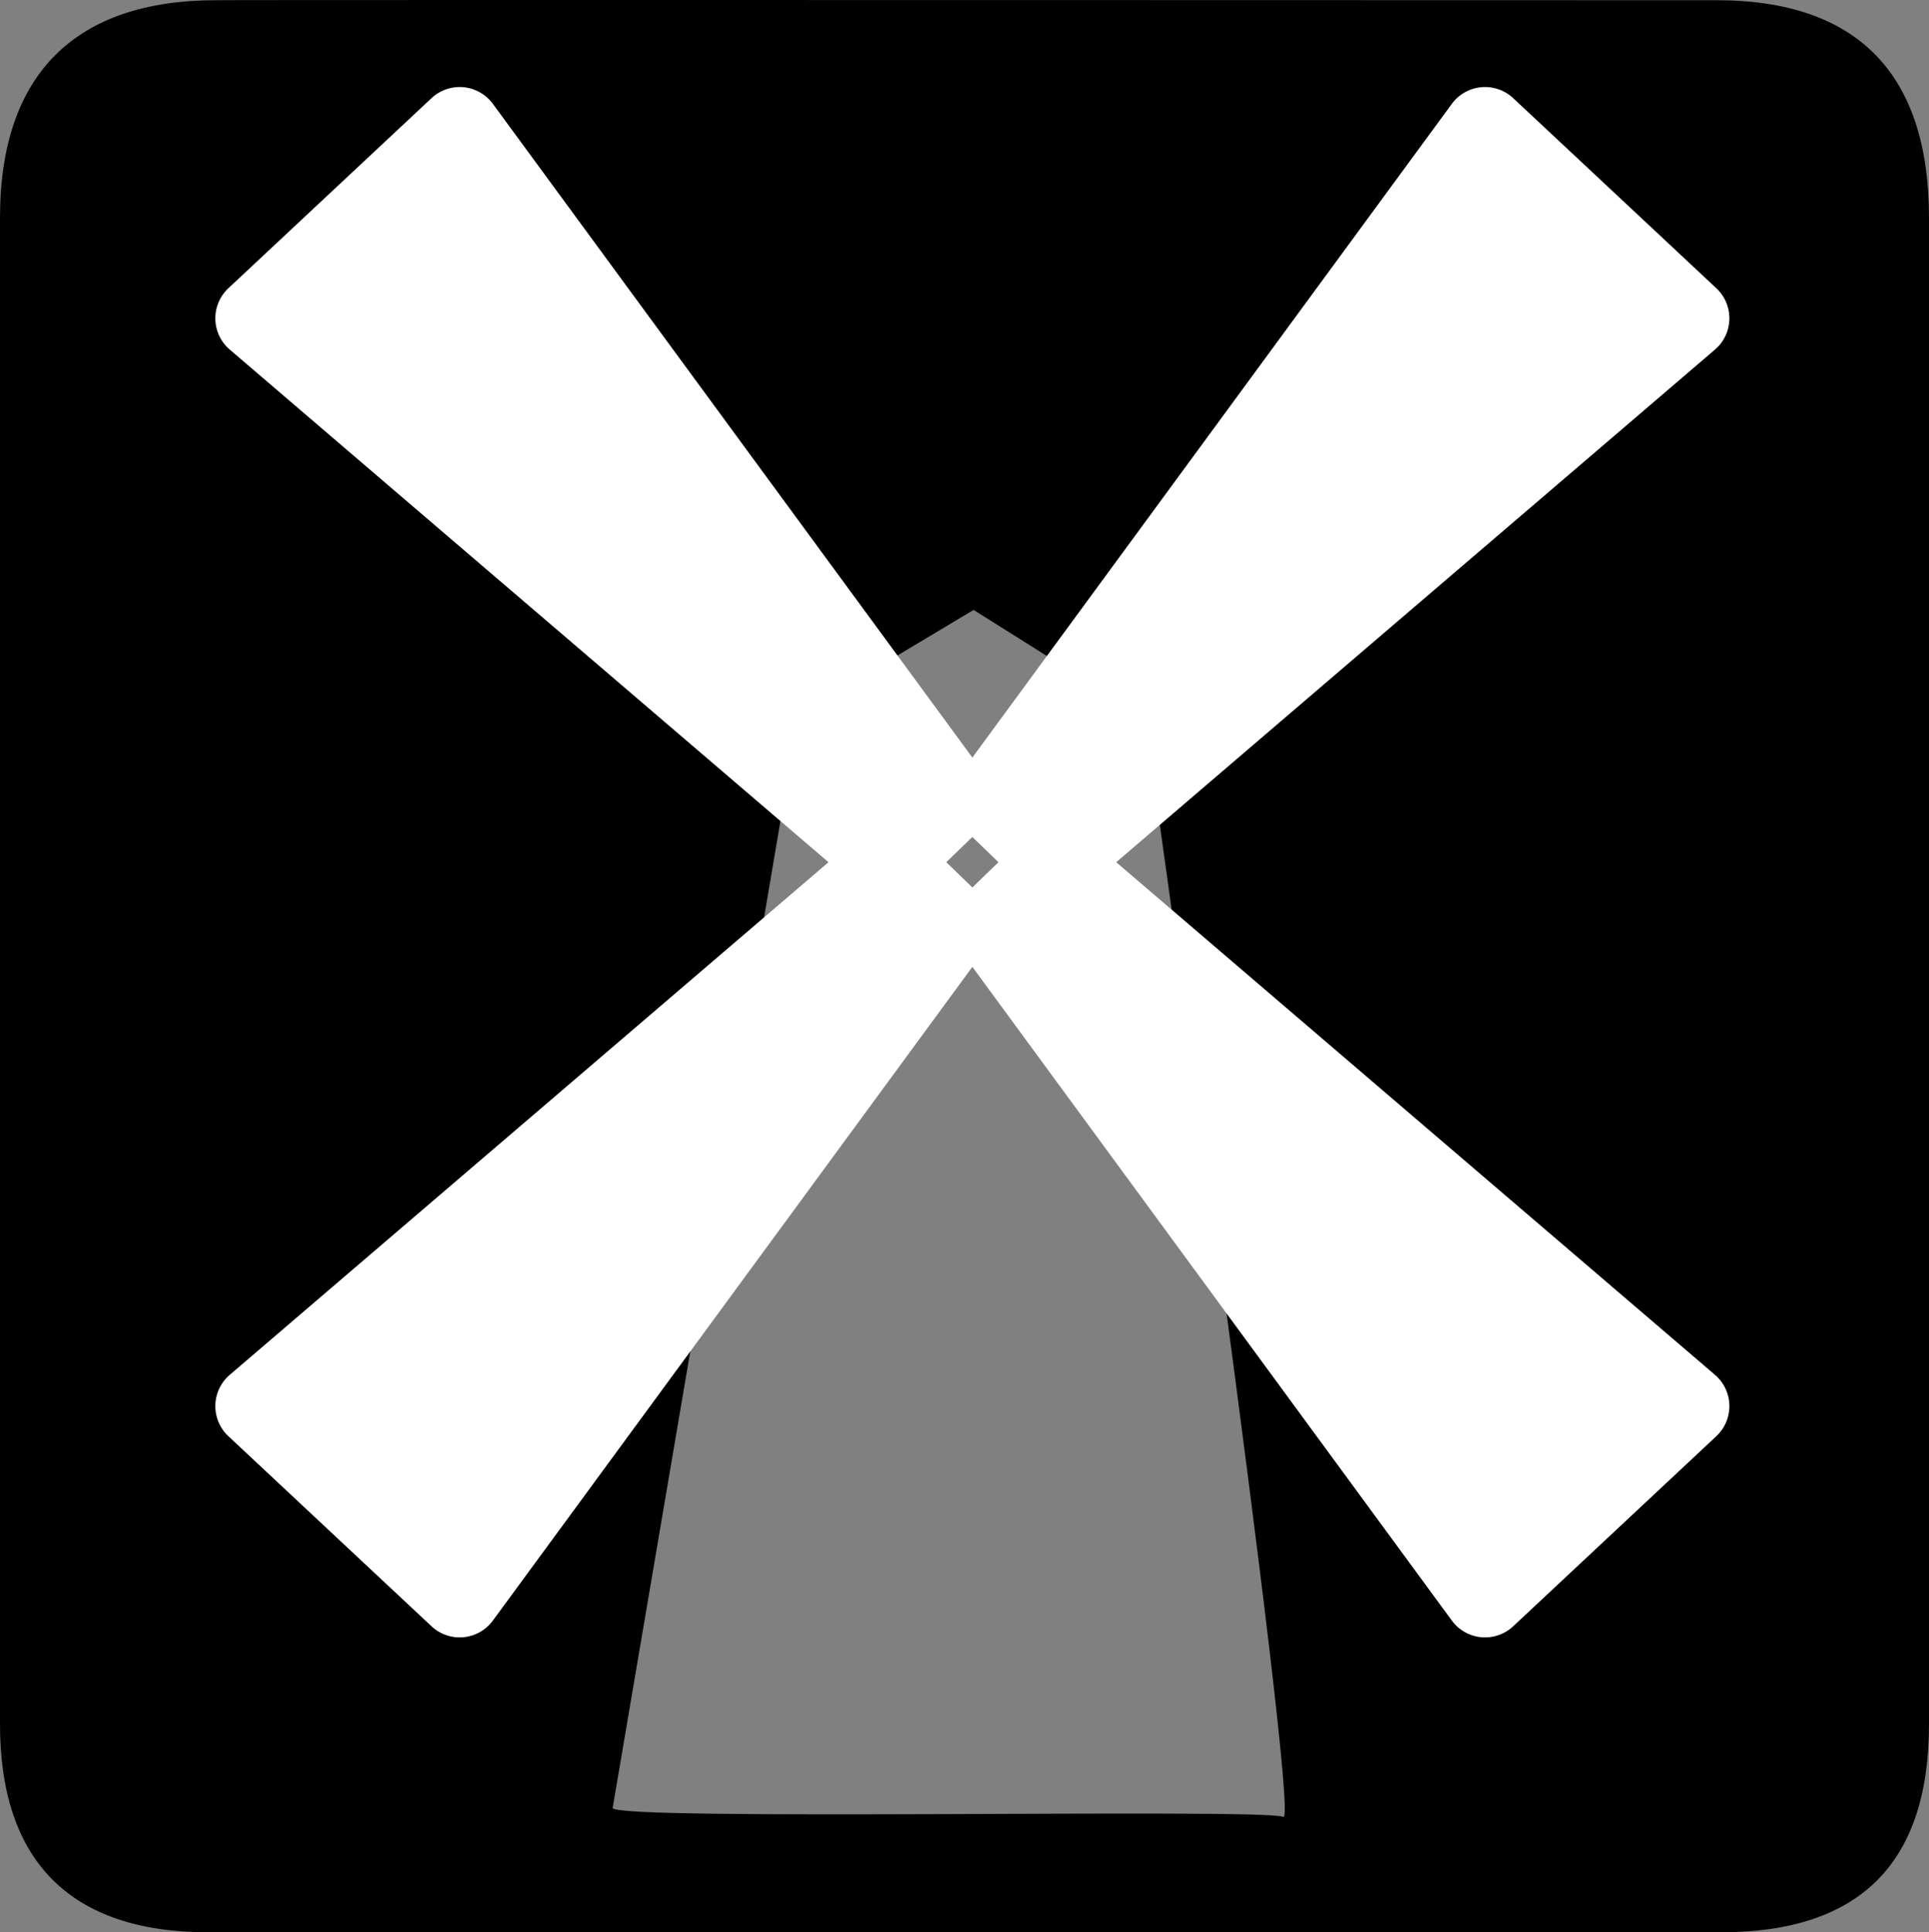 <?xml version="1.0" encoding="UTF-8" standalone="no"?>
<svg xmlns:rdf="http://www.w3.org/1999/02/22-rdf-syntax-ns#" xmlns="http://www.w3.org/2000/svg" version="1.0" xmlns:cc="http://creativecommons.org/ns#" xmlns:dc="http://purl.org/dc/elements/1.1/" viewBox="0 0 576.445 577.452">
<rect x="0" y="0" width="576.445" height="577.452" fill="#808080" stroke="none"/>
<defs>
<style type="text/css">.fil0 {fill:#EF7900}</style>
</defs>
<path d="m64.571 0.064c-41.335 0-64.571 21.371-64.571 65.036v450.123c0 40.844 20.894 62.229 62.192 62.229h452.024c41.307 0 62.229-20.316 62.229-62.229v-450.123c0-42.601-20.922-65.036-63.522-65.036-0.003 0-448.494-0.143-448.352 0z"/>
<path opacity=".5" d="m183.078 540.312 55.551-326.723 52.305-31.319 51.164 32.154s46.844 331.201 41.398 328.544c-5.446-2.656-199.329 1.328-200.418-2.656z" fill-rule="evenodd" fill="#fff"/>
<path style="color-rendering:auto;text-decoration-color:#000000;color:#000000;isolation:auto;mix-blend-mode:normal;shape-rendering:auto;solid-color:#000000;block-progression:tb;text-decoration-line:none;text-decoration-style:solid;image-rendering:auto;white-space:normal;text-indent:0;text-transform:none" d="m137.833 26.018a12.301 12.301 0 0 0 -8.871 3.311l-60.713 56.814a12.301 12.301 0 0 0 0.406 18.324l178.93 153.201-178.93 153.201a12.301 12.301 0 0 0 -0.406 18.324l60.713 56.814a12.301 12.301 0 0 0 18.322 -1.705l143.289-195.357 143.287 195.357a12.301 12.301 0 0 0 18.322 1.705l60.713-56.814a12.301 12.301 0 0 0 -0.404 -18.324l-178.932-153.201 178.932-153.201a12.301 12.301 0 0 0 0.404 -18.324l-60.713-56.814a12.301 12.301 0 0 0 -8.992 -3.305 12.301 12.301 0 0 0 -9.33 5.01l-143.287 195.357-143.289-195.357a12.301 12.301 0 0 0 -9.451 -5.016zm152.74 224.109 7.795 7.541-7.795 7.541-7.795-7.541 7.795-7.541z" fill-rule="evenodd" fill="#fff"/>
</svg>
